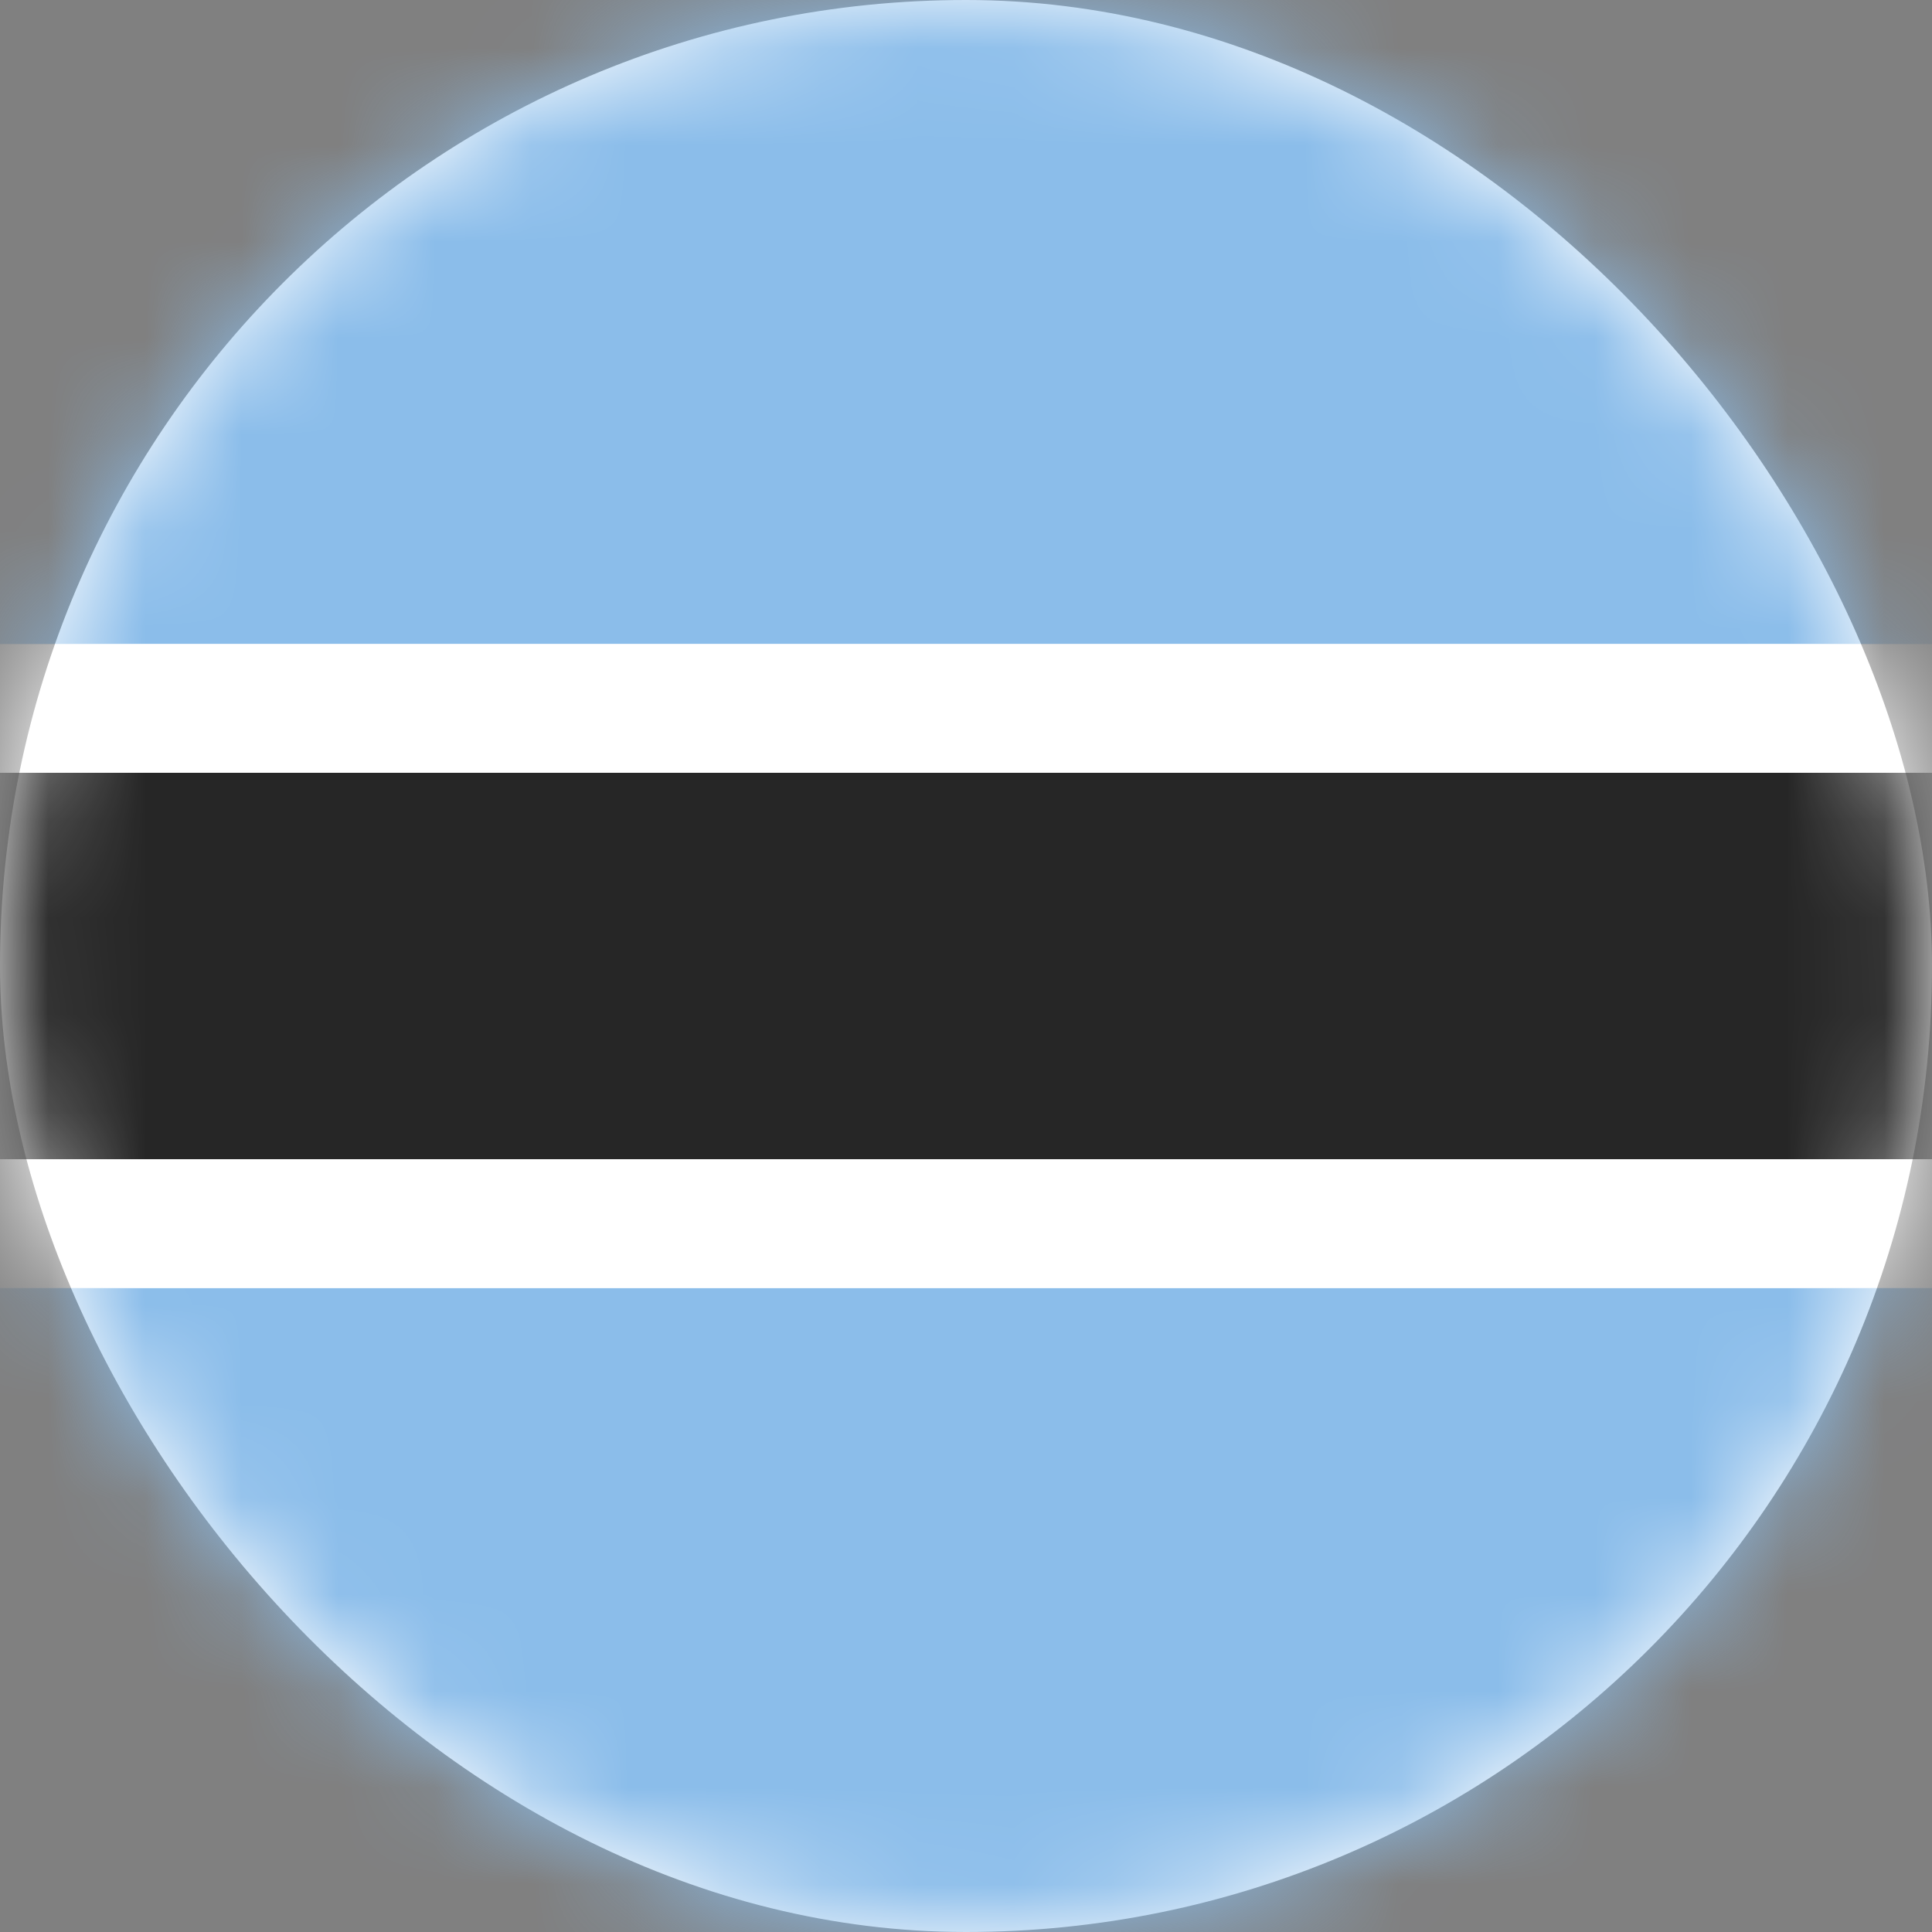 <svg xmlns="http://www.w3.org/2000/svg" xmlns:xlink="http://www.w3.org/1999/xlink" width="20" height="20" viewBox="0 0 20 20">
    <rect x="0" y="0" width="20" height="20" fill="#808080" stroke="none"/>
    <defs>
        <rect id="a" width="20" height="20" rx="10"/>
    </defs>
    <g fill="none" fill-rule="evenodd">
        <mask id="b" fill="#fff">
            <use xlink:href="#a"/>
        </mask>
        <use fill="#FFF" xlink:href="#a"/>
        <path fill="#8BBDEA" d="M-4 0h28v6.667H-4zM-4 13.333h28V20H-4z" mask="url(#b)"/>
        <path fill="#FFF" d="M-4 6.667h28v6.667H-4z" mask="url(#b)"/>
        <path fill="#262626" d="M-4 8h28v4H-4z" mask="url(#b)"/>
    </g>
</svg>
